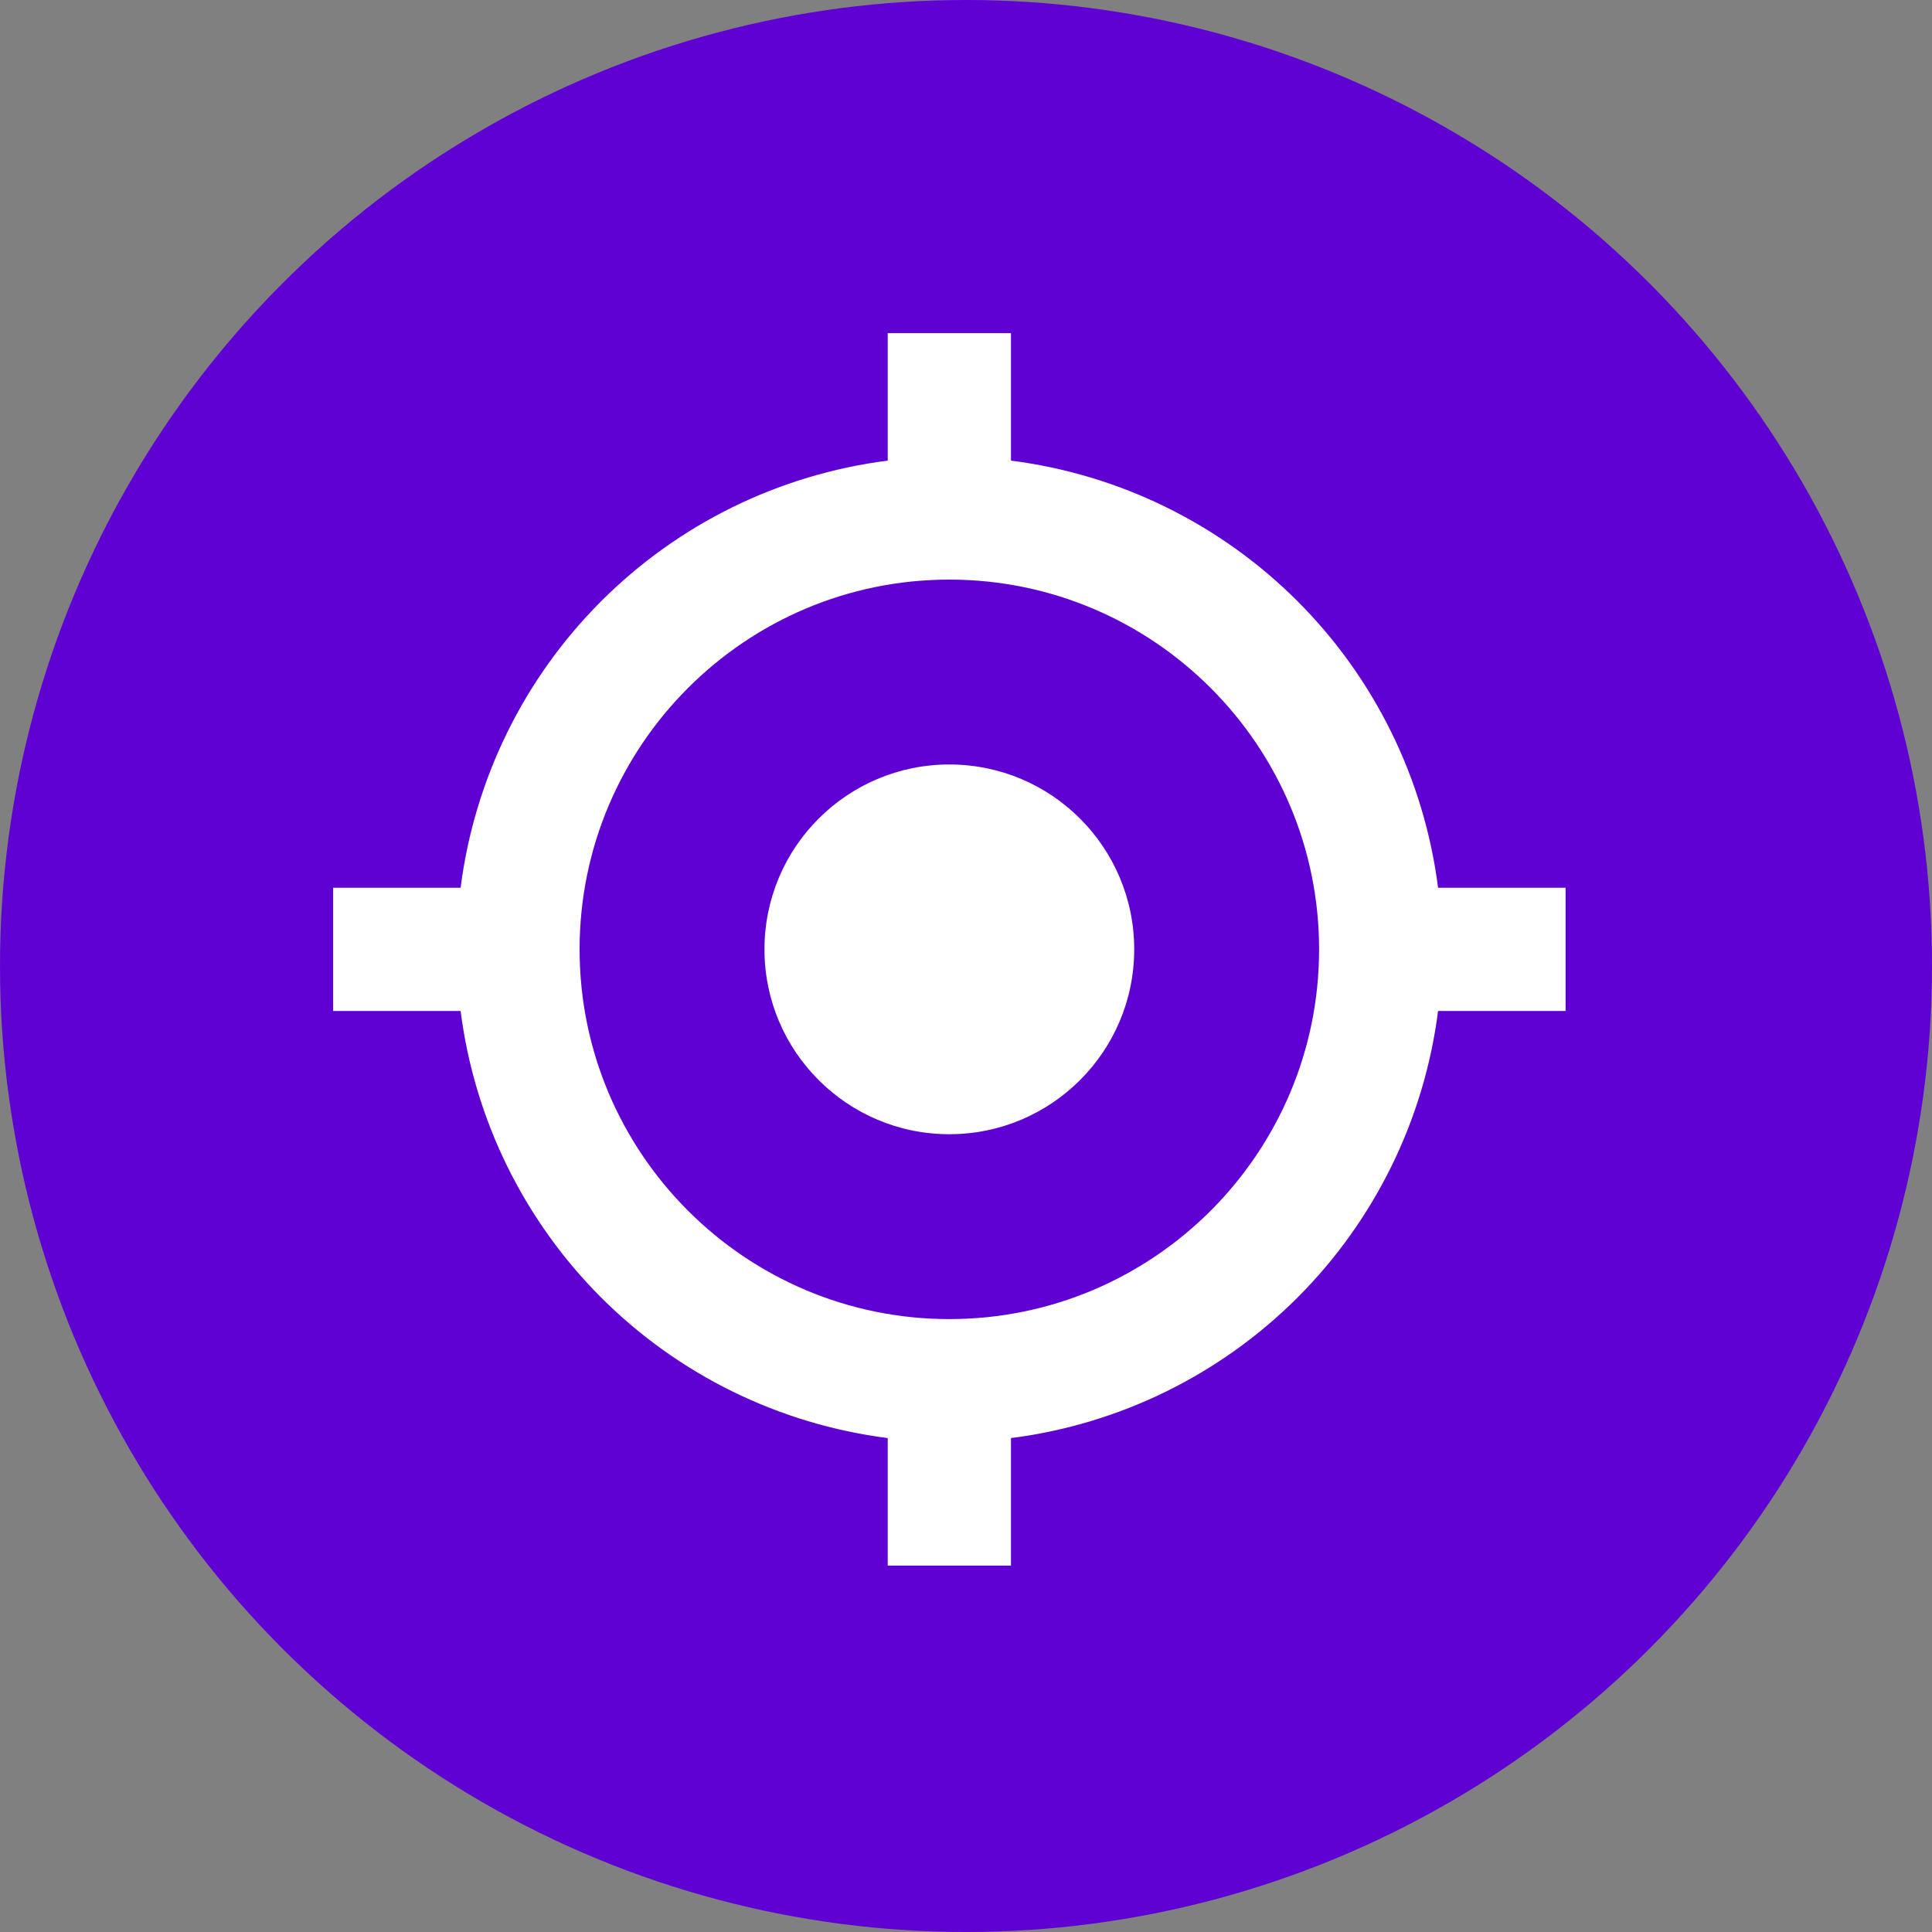 <svg width="58" height="58" viewBox="0 0 58 58" fill="none" xmlns="http://www.w3.org/2000/svg">
<rect x="0" y="0" width="58" height="58" fill="#808080" stroke="none"/>
<circle cx="29" cy="29" r="29" fill="#6001D3"/>
<path d="M28.5 34.05C31.565 34.05 34.05 31.565 34.05 28.5C34.05 25.435 31.565 22.95 28.5 22.95C25.435 22.95 22.95 25.435 22.95 28.5C22.95 31.565 25.435 34.05 28.5 34.05Z" fill="white"/>
<path d="M30.35 13.828V10H26.65V13.828C23.394 14.243 20.369 15.727 18.048 18.048C15.727 20.369 14.243 23.394 13.828 26.65H10V30.35H13.828C14.242 33.606 15.727 36.632 18.047 38.953C20.368 41.273 23.394 42.758 26.65 43.172V47H30.35V43.172C33.606 42.758 36.632 41.273 38.953 38.953C41.273 36.632 42.758 33.606 43.172 30.35H47V26.65H43.172C42.757 23.394 41.273 20.369 38.952 18.048C36.631 15.727 33.606 14.243 30.35 13.828V13.828ZM28.5 39.6C22.378 39.6 17.4 34.622 17.4 28.5C17.4 22.378 22.378 17.4 28.5 17.4C34.622 17.4 39.6 22.378 39.6 28.5C39.6 34.622 34.622 39.6 28.5 39.6Z" fill="white"/>
</svg>

